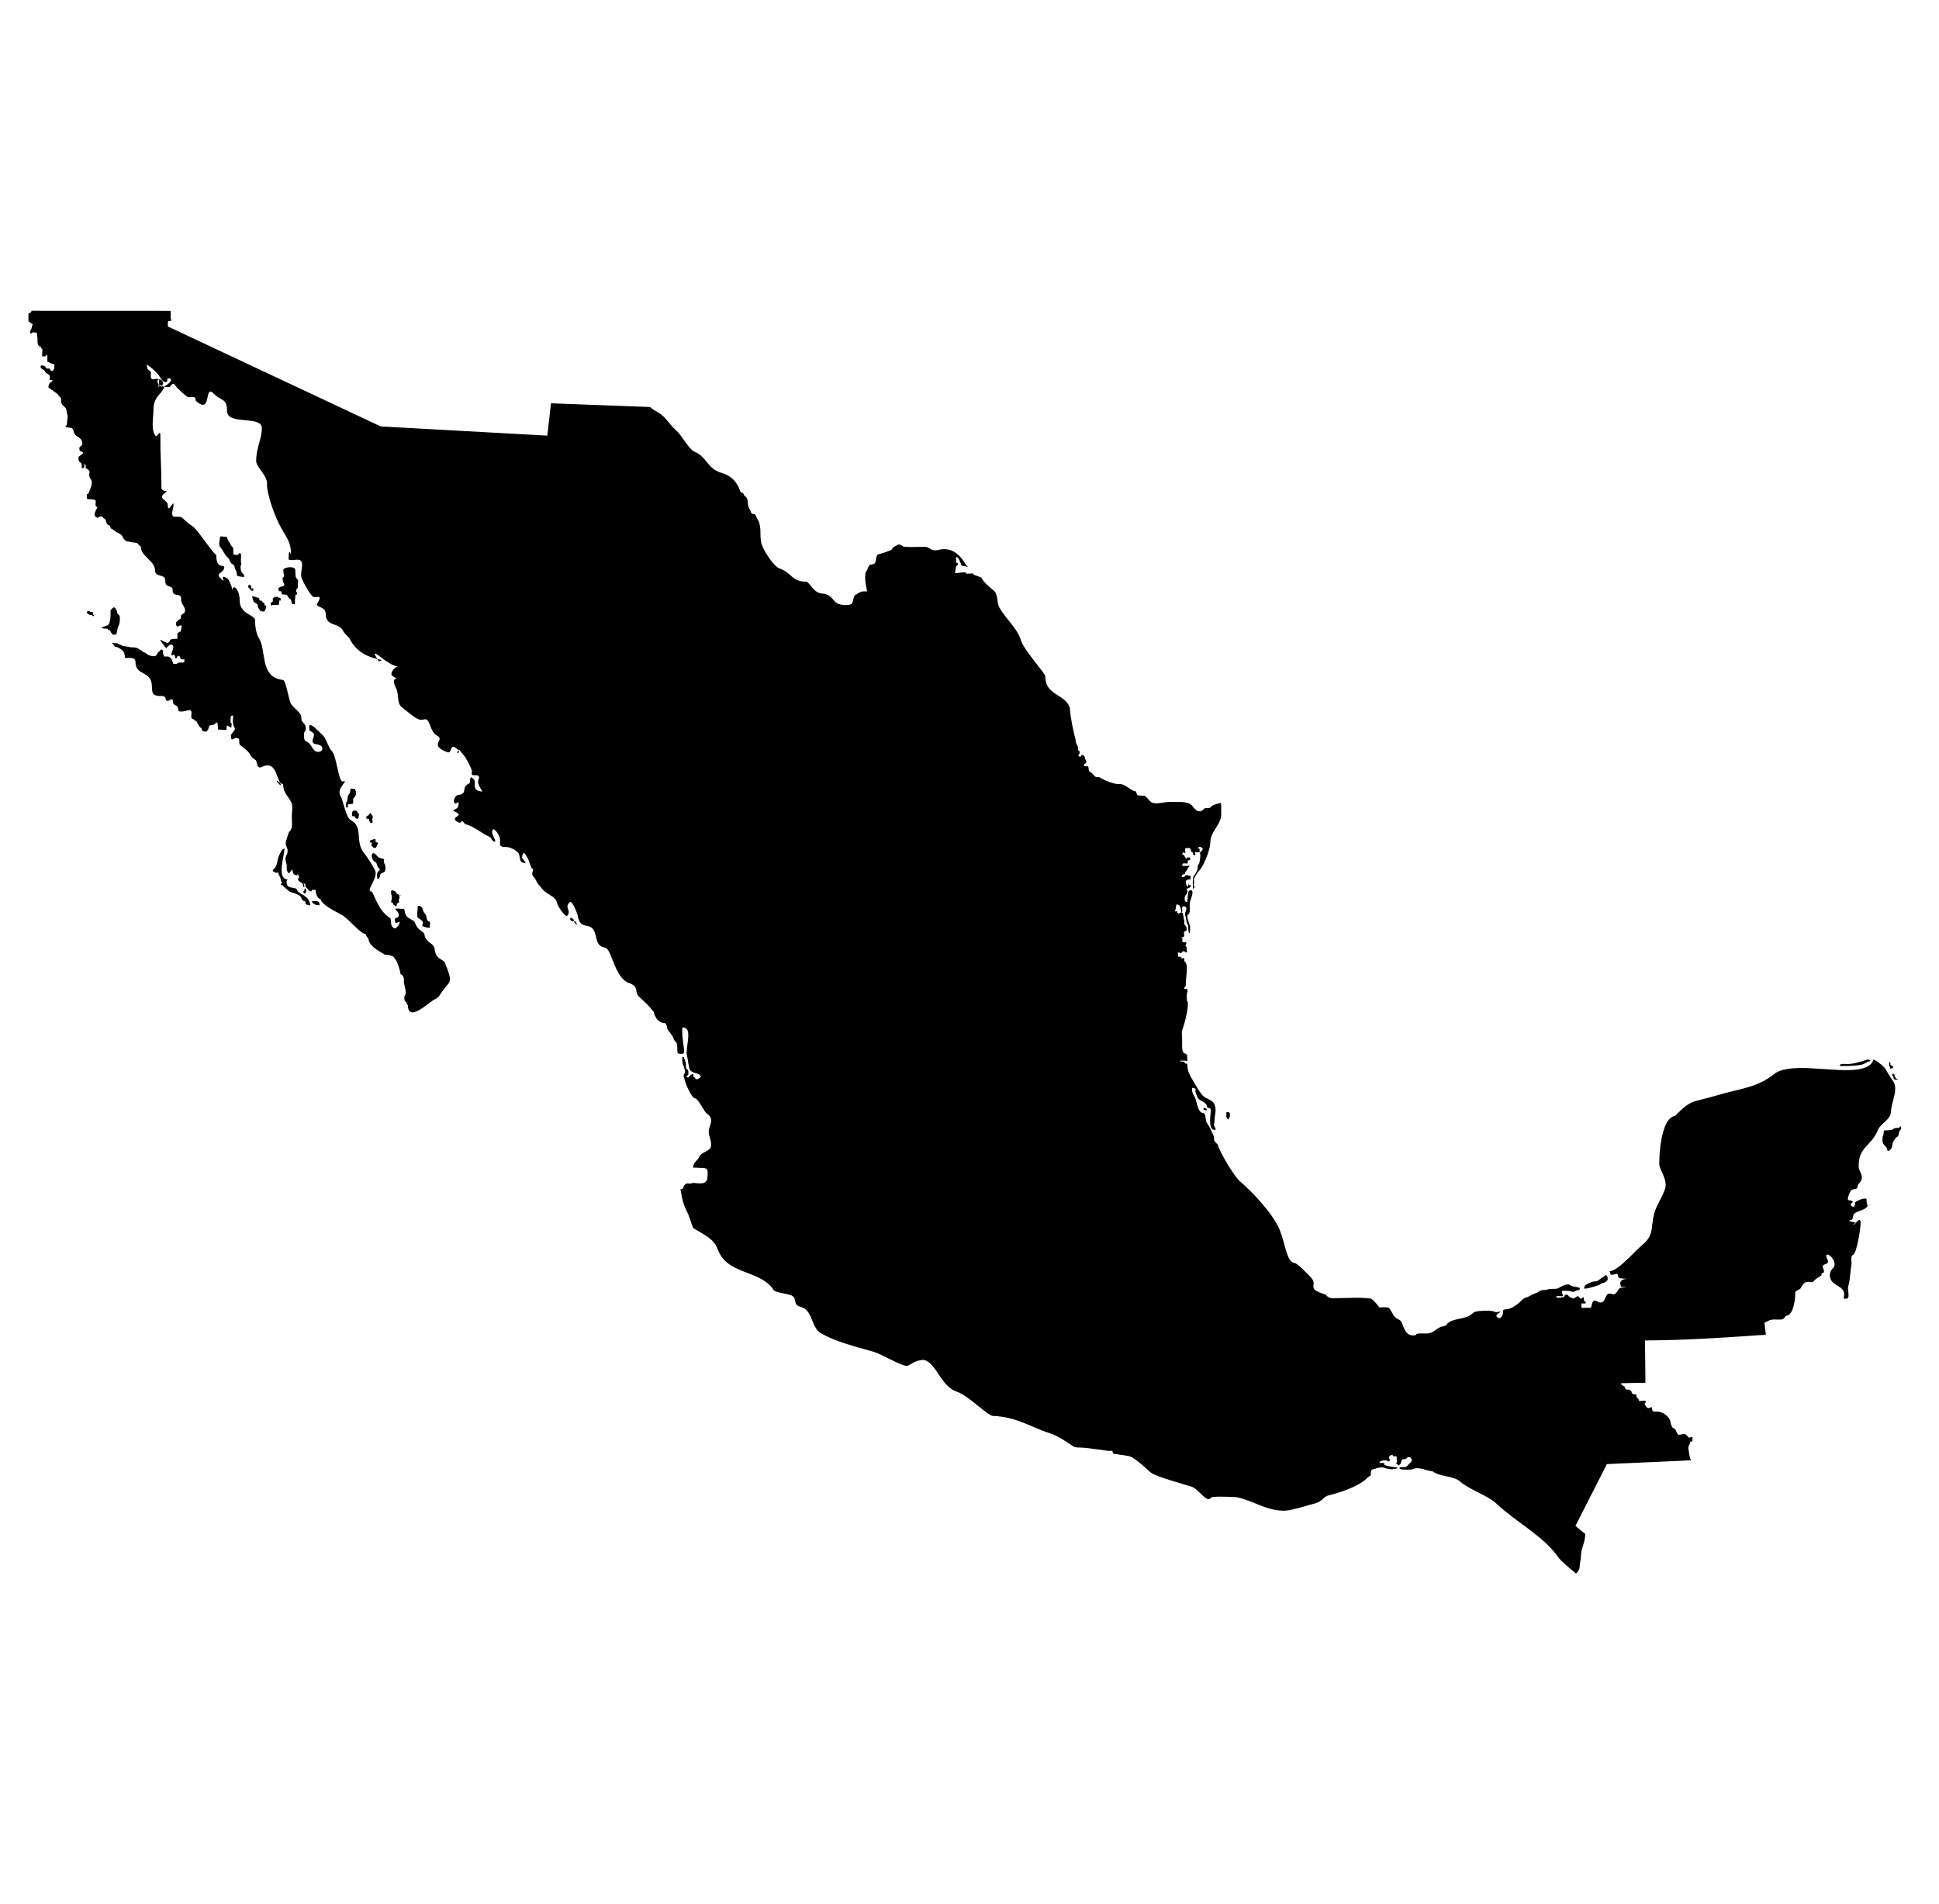 <?xml version="1.0" encoding="utf-8"?>
<!-- Generator: Adobe Illustrator 16.0.4, SVG Export Plug-In . SVG Version: 6.00 Build 0)  -->
<!DOCTYPE svg PUBLIC "-//W3C//DTD SVG 1.1//EN" "http://www.w3.org/Graphics/SVG/1.1/DTD/svg11.dtd">
<svg version="1.1" id="Layer_1" xmlns="http://www.w3.org/2000/svg" xmlns:xlink="http://www.w3.org/1999/xlink" x="0px" y="0px"
	 width="277px" height="272px" viewBox="0 0 277 272" enable-background="new 0 0 277 272" xml:space="preserve">
<g id="layer3" transform="translate(0.125,0.495)">

		<path id="Mexico" d="
		M4.375,43.902c-0.011,0.057-0.022,0.107-0.038,0.167c-0.098,0.033-0.004,0.023-0.102,0.056L4.19,44.227H4.041l-0.102,0.092v1.104
		c0.08,0.06,0.049,0.046,0.148,0.046l0.046,0.056c0.067,0.133,0.279,0.193,0.409,0.297v0.148L4.44,46.017
		c0,0.226-0.039,0.418-0.148,0.604c-0.103,0.175-0.168,0.361-0.056,0.547c0.126-0.025,0.162-0.06,0.25-0.148
		c0.1,0,0.07,0.013,0.148-0.047c0.161,0.048,0.238,0.047,0.399,0.047l0.102,0.046c0,0.271,0.102,0.626,0.102,0.956
		c0,0.439-0.043,0.94,0.501,1.048c0,0.156,0.065,0.278,0.195,0.344c0,0.35-0.046,0.644-0.046,1.001h0.501l0.046-0.046
		c0-0.099-0.004-0.078,0.055-0.158h0.148v0.956c0.295,0.118,0.596,0.343,0.947,0.343c0.083,0.112,0.046,0.31,0.046,0.455
		c0,0.29-0.131,0.31-0.195,0.501H7.14c-0.016-0.064-0.04-0.084-0.056-0.148c-0.092-0.023-0.079-0.011-0.102-0.103l-0.046-0.056H6.49
		v-0.092c-0.097-0.033-0.004-0.023-0.102-0.056v-0.102c-0.155-0.116-0.518-0.289-0.705-0.148v0.307
		c0.099,0.032,0.318,0.283,0.556,0.343c0.087,0.434,0.455,0.432,0.696,0.705c0.141,0.16,0,0.476,0,0.65
		c0.21,0,0.28,0.048,0.455,0.092c0,0.24-0.603,0.201-0.603,1.002c0.197,0.066,0.384,0.398,0.649,0.398
		c0.074,0.222,0.854,0.535,0.854,0.854c0.331,0.165,0.343,0.508,0.343,0.844c0,0.542,0.751,0.635,0.751,1.253
		c0,0.309,0.124,0.448,0.149,0.695c0.012,0.126,0,0.271,0,0.399c0,0.071-0.045,0.123-0.047,0.148
		c-0.012,0.201-0.037,0.789-0.103,0.853c-0.068,0.069-0.148-0.09-0.148,0.094c0,0.279,0.738,0.122,0.946,0.306
		c0.27,0.238,0.192,0.563,0.353,0.797c0.258,0.376,0.571,0.422,0.844,0.696c0.183,0.184,0.429,0.801,0.102,1.002
		c-0.287,0.177-0.287,0.194-0.25,0.594c0.03,0.326,0.951,0.199,0.25,0.705c-0.299,0.216-0.399,0.146-0.399,0.547
		c0,0.243,0.061,0.396,0.297,0.547c0.374,0.239-0.005,0.798,0.306,0.798c0.381,0,0.194-0.505,0.194-0.751
		c0.066,0.329,0.251,0.162,0.251,0.5c0,0.263-0.134,0.307,0.148,0.307c0.43,0.386,0.424,0.223,0.353,0.844
		c-0.07,0.607,0.431,0.614,0.353,1.299c-0.062,0.534-0.375,1.115-0.501,1.493h-0.204v0.604c0.067,0.022,0.081,0.064,0.102,0.148
		c0.354,0,0.729-0.04,1.048,0.103c0.344,0.152-0.188,0.894,0.353,1.001c0,0.287-0.946,1.33,0.102,1.54
		c0.236-0.294,0.671-0.278,0.798,0.102c0.484,0,0.24,0.947,0.798,0.947c0.021,0.062,0.04,0.081,0.102,0.101v0.204
		c0.142,0.048,0.103-0.047,0.103,0.149c0.134,0.044,0.768,0.456,0.797,0.547c0.166,0.023,0.9,0.423,0.9,0.649
		c0.083,0.028,0.046,0.105,0.046,0.204c0.224,0.074,0.261,0.491,0.797,0.491c0.386,0.068,0.608,0.158,1.002,0.158
		c0.395,0,0.457,0.492,0.751,0.492c0,1.541,2.05,2.048,2.05,3.497c0,0.983,1.447,0.482,1.447,1.345c0,1.107,0.576,0.733,0.946,1.104
		c0.249,0.249-0.021,0.667,0.353,0.9c0.466,0.292,0.993-0.122,0.993,0.9c0,0.536,0.556,0.886,0.556,1.494
		c-0.11,0.522-0.27,0.256-0.352,0.5c-0.305,0-0.251,0.374-0.251,0.594c-0.156,0.039-0.171,0.204-0.353,0.204
		c-0.041,0.123-0.212,0.184-0.25,0.297h-0.092v0.455c0.088,0.029,0.138,0.212,0.25,0.297c0.059-0.08,0.046-0.05,0.046-0.149
		c0.154-0.051,0.246-0.102,0.501-0.102c0,0.386-0.063,0.559-0.148,0.899c-0.114,0-0.279,0.041-0.306,0.148h-0.092l-0.056,0.047
		v0.807c-0.179,0-0.343,0.002-0.51,0.019c-0.079,0.007-0.16,0.014-0.241,0.028c-0.46,0.079-0.306,0.507-0.649,0.547
		c-0.203,0.023-0.814-0.389-1.095-0.445c0.189,0.241,0.681,1.09,0.947,1.197c0.044-0.078,0.083-0.127,0.102-0.204
		c0.188-0.047,0.241-0.297,0.455-0.297c0.871,0,0.093,1.063,0.093,1.503c0.261,0,0.229-0.027,0.455-0.102
		c0.044,0.178,0.146,0.399,0.194,0.594c0.082-0.021,0.084-0.029,0.148-0.093c0.078-0.235,0.115-0.177,0.158-0.306
		c0.296,0,0.309,0.158,0.398,0.399c0.062,0.167,0.381,0.102,0.548,0.102c0,0.236,0.053,0.455-0.25,0.455h-0.399
		c-0.195,0-0.229,0.069-0.399,0.092v0.103h-0.547c0-0.27-0.25-0.475-0.25-0.752c-0.157-0.039-0.31-0.28-0.455-0.297
		c-0.19-0.021-0.401,0-0.594,0c-0.022-0.196-0.157-0.288-0.157-0.446v-0.398c-0.232-0.16-0.125-0.158-0.297-0.158
		c-0.024,0.073-0.208,0.138-0.25,0.307c-0.389,0.097-0.208,0.649-0.751,0.649c-0.383,0-0.515-0.102-0.798-0.148
		c-0.042-0.169-0.37-0.202-0.445-0.353c-0.136,0-0.504-0.179-0.547-0.352c-0.354-0.059-0.465-0.399-1.104-0.399
		c-0.613,0-1.057-0.195-1.596-0.195c-0.062-0.184-0.651-0.235-0.705-0.399c-0.221,0-0.488-0.056-0.742-0.056v0.148
		c0.088,0.03,0.241,0.104,0.241,0.25c0.067,0.022,0.081,0.065,0.102,0.148h0.204c0.817,0.357,1.243,0.665,1.243,1.605
		c0.623,0,1.503-0.132,1.503,0.547c0,2.123,2.347,1.169,2.347,3.544c0,1.121,0.238,1.345,1.4,1.345c0.848,0,0.324,0.638,0.845,0.705
		c0.206,0.026,0.751-0.587,0.751,0.046c0,0.779,0.751,0.363,0.751,1.15c0,0.667,1.402,0.093,1.698,0.093
		c0.534,0.237-0.188,1.299,0.501,1.299c0.102,0.305,0.498,0.168,0.548,0.603c0.012,0.109,0.527,0.726,0.603,0.751
		c0,0.183,0.102,0.186,0.102,0.343c0.226,0,0.321,0.125,0.547,0.102c0.173-0.018,0.16-0.251,0.297-0.297
		c0-0.166,0.148-0.353,0.148-0.547c0.168-0.042,0.553-0.149,0.705-0.149c0.026-0.103,0.095-0.133,0.195-0.157
		c0-0.191,0.088-0.149,0.25-0.149c0.064,0.255,0.103,0.738,0.103,1.002c0.446,0,0.809,0.046,1.196,0.046
		c0-0.196,0.055-0.372,0.055-0.594h0.195c0.033,0.099,0.306,0.251,0.455,0.251c0-0.183,0.163-0.618-0.103-0.706v-0.798
		c0.078-0.025,0.047,0,0.047-0.102c0.062-0.021,0.082-0.031,0.102-0.092h0.205c0,0.454-0.09,1.149,0.092,1.493
		c0.13,0.248,0.262,0.425,0.056,0.65c-0.101,0.11-0.404,0.586-0.455,0.603c0,1.152,0.322,0.445,0.751,0.445
		c0.764,0,0.213,0.728,0.603,1.049c0.808,0.667,1.062,0.713,1.55,1.596c0.088,0.16,0.478,0.409,0.649,0.547
		c0.208,0.168,0.092,1.331,0.845,0.955c1.957-0.977,2.046,1.37,2.625,2.181c0.115,0.162,0.252,0.26,0.427,0.26
		c0,1.211,0.705,1.707,1.15,2.55c0.295,0.562,0.093,1.439,0.093,2.097c0,0.691,0.18,1.675-0.297,2.097
		c-0.213,0.188-0.403,1.076-0.501,1.345c-0.24,0.667,0.204,0.908,0.204,1.447c0,0.751-0.538,0.774-0.204,1.698
		c0.241,0.666-0.174,0.976,0.398,1.548c1.036-1.38-0.035,0.25,1.206,0.25c0-0.474,0.242,0.182,0.242,0.399h-0.093l-0.056,0.055
		c0,0.74,0.751,0.287,0.751,1.243c0.314,0,0.074-0.359,0.046-0.5h0.205c0,0.196,0.102,0.304,0.102,0.5
		c0.238,0.08,0.318,0.604,0.798,0.604c0.038-0.148,0.116-0.152,0.149-0.25c0.172,0,0.308,0.046,0.455,0.046
		c0,0.416,0.247,1.299,0.695,1.299c0.253,1.011,2.894,2.098,2.894,2.198c0.866,0.288,2.773,2.793,3.554,2.793
		c0.035,0.173,0.241,0.562,0.399,0.602c0,1.319,2.301,2.185,2.301,2.348c0.405,0,1.447,0.145,1.447,0.592
		c0.349,0.116,0.844,1.929,0.844,2.198c0.368,0.124,0.501,0.49,0.501,0.948c-0.177,0.058,0.425,1.711,0.204,1.947
		c-0.277,0.297-0.185,1.034,0.093,1.104c0.033,0.137,0.128,0.257,0.157,0.399h0.093c0,2.637,3.019-0.428,3.497-0.547v-0.103
		c0.262,0,0.337-0.251,0.604-0.251c0.04-0.158,0.276-0.2,0.352-0.352c1.463-2.438,2.212-1.408,0.817-4.807
		c-0.173-0.421-1.163-0.475-1.373-1.53c-0.133-0.666-0.12-0.852-0.696-1.252c-0.429-0.298-0.762-0.74-0.798-1.048
		c-0.092-0.807-0.94-0.478-1.447-1.996c-0.723-0.601-1.285-0.438-1.447-1.697c-0.026-0.208-0.352-0.119-0.557-0.148
		c-0.962-0.143-0.777,0.123-0.593,0.25c0.388,0.271,0.554,0.979-0.056,1.049c-0.2,0.022-0.148,0.215-0.148,0.399
		c0,0.682,0.409,0.075,0.649,0.194c0.202,0.101-0.497,0.992-0.695,0.9c-0.706-0.321-0.418-0.894-0.604-1.447
		c-1.833-1.069-2.425-3.822-2.718-3.822c-0.938,0,1.104-1.996,0.492-3.099c-0.53-0.953-0.928-1.608-1.633-2.523
		c-1.188-1.544-0.002-3.671-1.791-4.564c-0.726-0.363-1.066-2.785-1.466-3.424c-0.733-1.172,1.353-2.359,0.325-2.115
		c-0.658,0.156-0.879-3.786-1.633-4.397c-0.27-0.219-0.736-1.495-0.974-1.874c-0.273-0.437-1.524-1.473-1.55-1.55
		c-0.313-0.145-0.649-0.462-0.649,0c0,0.714,0.053,0.518,0.482,0.817c0.682,0.473-0.796,1.565,0.659,1.716
		c0.956,0.099,0.99,1.14,0,1.058c-0.501-0.042-0.765-0.759-1.066-1.141c-0.293-0.371-0.807-0.243-0.807-0.899
		c0-0.229-0.074-0.649,0.074-0.817c0.266-0.301,0.185-0.792,0-1.058c-0.372-0.535-0.482-0.325-0.482-1.141
		c-0.147-0.635-1.018-1.147-1.466-1.79c-0.303-0.436-0.712-3.378-1.15-3.424c-2.805-0.29-2.553-3.042-3.024-4.944
		c-0.093-0.374-0.222-0.719-0.399-1.002c-0.409-0.654-0.566-1.754-0.566-2.597c0-0.785-2.199-0.796-2.199-2.857
		c0-1.603-0.983-2.266-0.983-1.549c0,0.578-0.24-1.262-0.89-1.624c-1.243-0.689,0.248,1.147-0.901,0
		c-0.733-0.733,0.575-0.68,0.575-1.549c0-0.458-1.14,0.402-1.14-1.708c-0.958-0.856-2.676-3.695-3.424-4.156
		c-0.528-0.325-0.983-0.733-1.392-1.141c-0.435-0.435-1.394,0.129-1.466-0.492c-0.074-0.647,0.226-0.907,0.167-1.549
		c-0.035-0.379-0.816,1.479-0.816,0.167c0-0.765-1.738-0.908-0.167-1.874c0.212-0.13-0.733-0.032-0.733-0.566
		c0-3.238-0.158-4.008-0.158-7.58c0-0.774-0.464,0.362-0.659,0.167c-0.727-0.726-0.325-2.739-0.325-3.664
		c0-2.106,1.157-2.178,1.549-3.331c-0.059-0.004-0.118-0.009-0.175-0.019c-0.095,0.025-0.166,0.023-0.177-0.036
		c-0.188-0.048-0.349-0.129-0.436-0.25c-0.048,0.318-0.111,0.573-0.111,0.129c0-0.088,0.038-0.132,0.092-0.148
		c-0.003-0.005-0.005-0.013-0.009-0.019c-0.269-0.486-0.171-0.695,0.019-0.742c-0.18-0.242-0.699,0.123-0.993-0.065
		c-0.293-0.187-0.016-0.873-0.167-1.057c-0.121-0.149-0.492-0.282-0.492-0.575c0-0.236-0.037-0.385-0.074-0.464
		c0.021,0.018,0.042,0.033,0.074,0.056c0.273,0.188,0.502,0.364,0.706,0.538c-0.028-0.3-0.024-0.662-0.028-0.983
		c0.005,0.322,0.006,0.69,0.037,0.993c0.337,0.289,0.606,0.566,0.918,0.919c0.124,0.14,0.713,1.41,1.224,0.899
		c0.1-0.099-0.104-0.408,0.167-0.408c0.949,0,0.014,0.855-0.557,1.141l0.01,0.092c0.264,0.019,0.528,0.012,0.704-0.009
		c0.188-0.021,0.436-0.798,0.816-0.25c0.375,0.538,1.298,1.348,1.708,1.633c0.457,0.318,1.224-0.36,1.224,0.566
		c2.382,2.21,1.14-2.518,2.607-0.975c1.01,1.063,1.874,0.584,1.874,2.44c0,2.112,4.972,0.621,4.972,2.449
		c0,1.625-0.807,2.792-0.807,4.722c0,0.895,1.626,2.072,1.548,3.256c-0.078,1.202,0.925,4.141,1.708,5.705
		c0.911,1.822,1.716,2.367,1.716,4.397c-0.043-0.026-0.334-1.182-0.334,0.649c0,0.264,0.873,0.084,1.225,0.084
		c1.333,0,0.263,1.712,0.649,2.69c0.178,0.452,1.322,2.681,1.8,2.681c0.414,0,1.224-0.406,0.408,0.9
		c-0.337,0.541,1.215,0.38,1.215,1.466c0,1.936,1.903,1.126,2.533,2.523c0.152,0.339,0.72,0.719,0.891,1.058
		c1.051,2.085,2.973,2.648,3.952,2.866c-1.306-1.973,1.299,0.52,1.429,0.389c0.944,0.787,1.876,0.592,1.225,0.817
		c-0.283,0.098-0.951,0.938-0.492,1.225c1.42,0.886-0.513-0.289,0.492,1.707c0.502,0.998,0.075,2.097,0.798,2.719
		c0.356,0.307,1.361,1.091,1.725,1.354c0.858,0.62,1.039,0.486,1.633,0.408c0.721-0.094,0.716,1.814,1.633,2.282
		c1.287,0.658-0.718,1.147,0.751,2.05c0.207,0.127,0.798,0.418,1.039,0.39c0.289-0.034,0.272-1.056,0.817-0.733
		c0.296,0.175,0.45,0.329,0.529,0.455c0.015-0.017,0.029-0.029,0.046-0.046c0.13-0.13,0.418,0.462,0.565,0.575
		c0.373,0.285,1.199,1.932,1.299,2.347l1.039,0.288l-1.039-0.278c0.011,0.046,0.018,0.072,0.01,0.083
		c0,0.608-0.099,0.575,0.482,0.575c0.916,0,0.408,0.527,0.408,0.974c0,0.389,0.375,0.938,0.575,1.299
		c0.082,0.146-0.989,0.023-1.058-0.65c-0.029-0.283,0.093-0.762-0.083-0.974c-0.467-0.56-0.575-0.373-0.575,0.241
		c0,0.337-0.3,0.331-0.482,0.492c-0.549,0.484-0.14,0.975-0.659,1.299c-0.303,0.189-0.595,0.029-0.891,0.324
		c-0.438,0.439-0.356,1.386,0.241,0.9c0.313-0.253,0.094,0.597,0,0.733c-0.104,0.149-0.448,0.258-0.649,0.408
		c0.311,0.233,0.482,0.177,0.733,0.445c0.401,0.428-1.038,0.481-0.204,1.113c0.241,0.183,0.674,0.314,0.724-0.065
		c0.026-0.206,0.375,0.426,0.529,0.464c1.145,0.28,2.313,1.299,3.349,1.762c0.484,0.217,0.326,0.689,0.853,0.724
		c0.243,0.016-0.398-0.969-0.398-1.308c0-1.114,0.838,0.137,0.983,0.455c0.49,1.078-0.517,1.642,1.188,1.642
		c0.534,0,1.495,0.616,1.633,0.918c0.21,0.464,0.066,1.132,0.593,1.308c0.962,0.222-0.172-0.498-0.13-0.779
		c0.172-1.132,0.49-0.439,0.854,0.195c0.135,0.234,0.446,1.417,0.594,1.437c0.458,0.064-0.306,0.613,0.194,1.113
		c0.085,0.085,0.389,0.591,0.39,0.594c0.139,0.449,0.512,0.718,0.854,1.178c0.581,0.782,1.928,1.04,2.106,1.967
		c0.088,0.46,1.02,1.902,1.438,1.902c0.73-0.778-0.47-1.177,0.399-1.967c0.367-0.334,1.101,1.751,1.113,1.836
		c0.299,2.09,1.559,1.123,2.227,2.032c0.631,0.86,0.196,2.394,1.707,2.626c0.943,0.146,1.34,4.334,3.414,5.055
		c1.571,0.547,0.628,1.238,1.512,2.032c0.961,0.865,1.233,1.14,2.032,2.097c0.095,0.572,0.197,0.53,0.333,0.854
		c0.149,0.351,0.738,0.701,1.049,0.723c0.458,0.031,0.262,0.108,0.454,0.39c0.124,0.181-0.01-0.111,0.065,0.39
		c0.029,0.193,0.78,0.947,0.918,1.447c0.142,0.513,0.529,0.393,0.529,1.113c0,0.251,0,0.747,0.065,0.983
		c0.019,0.066,0.918,0.232,0.918-0.131c0-0.913-0.26-1.717-0.26-2.755c0-0.567-0.18-1.054,0.52-0.658
		c0.365,0.207,0.374,0.884,0.296,1.624c-0.092,0.893-0.3,1.882-0.158,2.254c0.12,0.311,0.25,1.868,0.455,2.096
		c0.515,0.572,1.512,0.344,1.512,0.984c-0.428,0.328-0.611,0.452-0.854,0.064c-0.002-0.005-0.173-0.134-0.195-0.194
		c-0.042-0.116,0.109-0.424-0.204-0.27c-0.225,0.11-0.339,0.236-0.52,0.464c-0.02,0.026-0.515-0.146-0.064-0.325
		c0.112-0.043,0.127-0.676,0-0.788c-0.284-0.251-0.26-0.056-0.26-0.594c0-0.384-0.11-0.793-0.269-1.048
		c-0.112-0.181,0.2-0.195-0.194-0.195c-0.127,0-0.065,0.442-0.065,0.584c0,0.432,0.434,1.233,0.39,1.577
		c-0.017,0.128-0.184,0.302-0.194,0.529c-0.015,0.305,0.072,0.237,0.129,0.52c0.027,0.412,0.98,2.621,1.447,2.689
		c0.552,0.083,1.303,1.859,1.642,2.098c0.95,0.668,0.766,1.207,0.455,2.106c-0.353,1.016,0.446,1.832,0.204,2.745
		c-0.181,0.68-1.416,0.715-1.707,1.512c-0.155,0.426-0.793,0.663-0.854,1.447c0.505,0,0.993,0.047,1.503,0.064
		c0.312,0.012,0.465,0.105,0.538,0.262c0.099,0.205,0.056,0.515,0.056,0.852c0,0.481-0.094,0.817-0.464,0.984
		c-0.522,0.234-1.55-0.052-1.772,0.064c-0.41,0.216-0.591-0.186-1.048,0.26c-0.298,0.293-0.024,0.594-0.584,0.594
		c0.249,1.574,0.402,2.188,1.112,3.608c0.152,0.304,0.611,1.898,0.724,1.968c1.689,1.029,2.941,1.544,3.479,3.014
		c0.769,2.104,2.569,2.737,4.359,3.424c1.32,0.508,2.638,1.048,3.517,2.216c0.071,0.646,2.257,0.62,2.821,1.05
		c0.698,0.531-0.041,1.225,1.242,1.577c0.173,0.048,0.33,0.116,0.465,0.204c1.146,0.748,1.083,2.807,2.356,3.535
		c2.104,1.2,4.766,1.867,7.421,2.615c1.329,0.374,3.775,1.946,4.787,2.04c0.234,0.023,0.545-0.234,1.002-0.473
		c0.382-0.198,0.866-0.381,1.494-0.381c1.846,0.487,2.349,3.757,4.721,4.547c1.646,0.547,4.339,3.433,5.169,3.46
		c3.32,0.109,5.563,1.671,7.977,2.438c1.17,0.373,1.708,0.773,2.802,1.457c0.51,0.321,0.672,0.613,1.419,0.613
		c1.518,0,4.353,0.594,4.621,0.473c0.309-0.141,0.248,0.396,0.333,0.408l2.144,0.324c0.51,0.078,1.343,0.719,2.068,1.346
		c0.453,0.394,0.872,0.784,1.142,1.021c0.618,0.542,4.914,1.742,5.789,2.004c1.066,0.318,2.295,2.492,2.801,1.596
		c0.108-0.192,1.848-0.183,3.674-0.074c2.425,0.484,4.167,1.93,6.781,1.93c0.973,0,2.935-0.642,4.444-1.049
		c0.967-0.26,1.263-0.958,1.781-1.094c2.109-0.559,4.508-1.332,5.751-2.626c0.089-0.085,0.397-0.223,0.409-0.314
		c0.058-0.506-0.062-0.746,0.361-0.845c0.5-0.116,0.93-0.329,1.438-0.232c0.357,0.069,0.651,0.232,1.076,0.232
		c0.194,0,0.955-0.028,0.955-0.232c-0.377-0.126-1.919-0.141-1.919-0.539c0-0.176,0.205-0.095-0.112-0.12
		c-0.302-0.023-0.737,0.08-0.483-0.176c0.082-0.08,0.341-0.179,0.483-0.186c0.183-0.007,0.503-0.025,0.594,0.065
		c0.174,0.174,0.401,0.061,0.296-0.242c-0.107-0.311-0.221-0.24,0.066-0.482c0.03-0.024,0.02-0.037,0.055-0.055
		c0.385-0.183,0.274-0.074,0.362,0.055c0.127,0.188,0.376-0.033,0.537,0.121c0.006,0.005,0,0.243,0,0.298
		c0,0.297,0.175,0.504-0.12,0.602c0.564,0.5,0.271,0.428,0.538,0.243c0.306-0.214,0.187-0.757,0.482-0.781
		c0.378-0.03,0.236,0.116,0.473-0.119c0.519-0.52,1.016,0.182,0.659,0.537c-0.075,0.077-0.682,0.703-0.778,0.715
		c-0.046,0.005-1.171-0.089-0.78,0.241c0.188,0.158,1.6,0.15,1.8,0.056c0.904-0.43,1.88,0.225,2.866,0.306
		c0.535,0.422,1.35,0.57,2.125,0.741c0.681,0.151,1.333,0.316,1.763,0.688c1.477,1.273,3.904,1.951,5.27,3.228
		c2.943,2.754,6.678,4.543,8.905,7.774c0.185,0.267,1.174,1.157,2.422,2.17c0.233-0.281,0.52-0.51,0.52-1.076
		c0-0.542,0.166-0.761,0.166-1.327c0-1.213,0.622-1.976,0.622-3.255l-1.4-1.15l4.498-8.831l12.052-0.539
		c-0.227-0.075-0.352-1.376-0.408-1.651c-0.077-0.371,0.195-0.563,0.24-0.909c0.032-0.237,0.336,0.014,0.336-0.287V204.8
		c-0.145,0-0.441,0.122-0.502,0.083c-0.117-0.071-0.193-0.187-0.288-0.286c-0.367-0.383-0.498-0.234-0.909-0.13
		c-0.682,0.203-0.456-0.82-1.065-0.946c-0.123-0.025-0.359-0.61-0.372-0.826c-0.041-0.707-1.076-1.521-1.865-1.521
		c-0.621,0-0.778,0.078-0.778-0.622c-0.223,0-0.359,0.12-0.538,0.12c-0.205,0-0.473-0.4-0.493-0.622
		c-0.022-0.271,0.045-0.089,0.123-0.203c0.307-0.45-0.929-0.051-0.948-0.241c-0.042-0.414-0.37-0.282-0.37-0.668
		c0-0.35-0.174-0.166-0.501-0.288c-0.169-0.062-0.148-0.145-0.204-0.324c0-0.17-0.201-0.165-0.287-0.251
		c-0.062-0.06-0.214-0.037-0.334-0.037c-0.112,0-0.214-0.098-0.288-0.213c-0.116-0.179,0.042-0.211-0.167-0.288
		c-0.058-0.021-0.029-0.006-0.084-0.036c-0.217-0.12-0.235-0.152-0.353-0.381l0.252-0.01l3.255-0.064l-0.019-2.069l-0.047-3.97
		c5.571-0.034,10.353-0.339,15.855-0.725c0.103-0.007,1.316-0.075,1.418-0.082l-0.213-1.709c0.009,0,0.632-0.341,0.78-0.389
		c0.418-0.134,0.939-0.075,1.382-0.075c0.926,0,0.551-0.458,1.131-0.602c0.842-0.211,1.145-2.342,1.104-3.191
		c-0.021-0.447,0.596-0.328,0.816-0.751c0.559-1.067,0.895-0.836,1.763-0.816c0.161-0.456,1.169-0.838,1.169-1.012
		c0-0.606,0.669,0.07,0.222-1.029c-0.251-0.621,0.784-0.392,0.732-0.946c0-0.008-0.47-0.945-0.147-0.945
		c0.599,0,1.459,1.313,0.881,1.892c-0.381,0.381-0.646,0.944-0.37,1.613c0.478,1.162,2.367,0.979,1.846,2.738l0.13,0.063
		c1.048,0.12,0.315-1.012,0.584-1.966c0.248-0.876,0.223-1.89,0.409-2.803c0.083-0.408-0.205-1.317,0.231-1.484
		c0.515-0.194,1.085-3.767,1.085-4.563c0-0.728-0.34-0.393-0.64-0.093c-0.029,0.028-0.065,0.056-0.102,0.084
		c0.054,0.059,0,0.132-0.26,0.232c-0.364,0.137,0.007-0.034,0.26-0.232c-0.177-0.192-1.497-0.228-0.575-0.446
		c0.308-0.073,0.093-0.724,0.548-0.991c0.407-0.241,1.439-0.462,1.715-0.9c0.14-0.224-0.17-0.54-0.092-0.863
		c0.161-0.679-1.283,0.032-1.31,0.047c-0.568,0.322-0.22,0.1-0.406,0.724c-0.106,0.352-0.917-0.095-0.362-0.455
		c0.346-0.226-0.232-0.361-0.502-0.361c-0.277,0,0.149-1.244,0.409-1.448c0.265-0.207,0.861-0.055,0.861-0.445
		c0-0.591,0.632-0.532,0.632-1.399c0-0.613-0.455-0.877-0.455-1.586c0-2.831,1.783-2.773,2.765-5.187
		c0.345-0.846,1.809-1.476,1.847-2.534c0.052-1.487,1.078-3.165,0.343-4.358c-0.186-0.305-0.713-1.008-1.066-1.698
		c-0.281-0.546-1.574-1.438-1.763-1.438c-0.36,1.133-1.75,1.466-3.553,1.503c-3.548,0.071-8.688-1.013-10.65,0.565
		c-2.455,1.975-4.902,2.072-8.062,3.015c-3.77,1.124-3.626,0.493-6.104,2.969c-0.667,0.1-1.144,0.755-1.477,1.633
		c-0.633,1.649-0.769,4.105-0.769,5.214c0,0.821,0.986,1.842,0.909,3.19c-0.041,0.695-1.014,2.34-1.327,3.062
		c-1.011,2.327-0.033,3.723-1.948,5.278c-1.073,0.87-3.436,3.715-4.723,3.822c0.134,0.354,0.039,0.491,0.344,0.491
		c0.263,0,0.53-0.139,0.696-0.139c0.148,0,0.155,0.377,0.213,0.482c0.126,0.222,0.84,0.234,1.354,0.222
		c-0.678,0.041-1.402,0.235-0.945,1.169c0.007,0.016,0.353,0,0.631,0c0.064,0,0.103,0.006,0.12,0.009
		c-0.062,0.035-0.814,0.12-0.892,0.132c-0.27,0.034-0.562,1.111-1.103,0.899c-1.307-0.514-0.712,1.339-1.884,1.187
		c-0.124-0.016-0.533-0.401-0.835-0.213c-0.304,0.19-0.206,0.975-0.483,0.975h-0.834c-0.515,0-0.39,0.062-0.417-0.418
		c-0.014-0.233-0.106-0.188,0.277-0.204c0.003,0,0.459,0.046,0.344-0.14c-0.106-0.17-0.279-0.246-0.279-0.492
		c0-0.698-0.319,0.239-0.557-0.138c-0.456-0.732-0.629,0.303-1.111,0c-0.209-0.131,0.001-0.014-0.344-0.14
		c-0.072-0.026-0.279-0.335-0.354-0.344c-0.373-0.042-0.324,0.134-0.482,0.344c-0.142,0.023-0.727,0.146-0.909,0.074
		c-0.229-0.092-0.313-0.144-0.064-0.214c0.116-0.032,0.354,0,0.483,0c0.138,0,0.42,0.082,0.353-0.139
		c-0.047-0.148-0.125-0.249-0.14-0.418c-0.013-0.155-0.027-0.143,0.065-0.204c0.532,0,1.006-0.026,1.465,0.14
		c0.219,0.078,0.432-0.213,0.761-0.213c0.168,0,0.371-0.187,0.214-0.343c-0.151-0.153-0.983-0.135-1.252-0.354
		c-0.504-0.409-1.371,0.198-1.81,0.417c-0.297,0.148-1.029,0.02-1.391,0.14c-0.443,0.147-0.749,0.066-1.05,0.158l-0.01,0.426v-0.426
		c-0.13,0.04-0.255,0.116-0.397,0.259c-0.557,0.186-0.941,0.395-1.392,0.632c-0.324,0.17-0.545,0.125-0.835,0.417
		c-0.615,0.614-1.5,1.354-2.366,1.391c-0.247,0.012-0.44,0.061-0.418,0.344c0.031,0.368-0.258,1.186-0.769,0.835
		c-0.613-0.419,0.692-0.835,0.352-0.835c-0.243,0-0.667,0.102-0.695,0.075c-0.192-0.194-0.753-0.215-1.113-0.215
		c-0.645,0-1.762,0.002-2.088,0.344c-1.016,1.066-3.101,0.572-3.821,1.744c-0.026,0.044-0.623,0.18-0.695,0.204
		c-0.216,0.074-0.386,0.174-0.538,0.278l0.37,0.696l-0.38-0.696c-0.325,0.222-0.582,0.485-1.059,0.63
		c-0.487,0.151-2.013-0.133-2.013,0.279c-1.335,0.309-1.657-0.858-2.022-1.81c-0.187-0.485-0.79-0.391-1.179-1.048
		c-0.764-1.293-0.416-1.104-2.013-1.104c-0.007,0-0.89-1.205-1.252-1.253c-1.608-0.21-2.809-0.073-4.388-0.073
		c-1.06,0-1.476,0.188-2.013-0.483c-3.185-1.023-0.757-1.252-2.321-2.672c-0.501-0.456-1.597-1.764-2.179-1.864
		c-1.106-0.19-1.229-2.592-2.068-4.694c-0.951-2.38-4.148-5.674-5.724-6.994c-0.723-0.606-2.858-4.094-3.146-5.241
		c-0.807-0.675-0.354-0.725-0.603-1.271c-0.287-0.628-0.578-1.307-0.974-1.874c-0.2-0.286-0.076-1.312-0.521-1.345
		c-0.69-0.049-0.86-1.348-1.048-1.949c-0.203-0.649-0.529-0.671-0.529-1.65c0.926,0.155,0.323,0.184,0.538,0.713
		c0.207,0.507,0.197,0.895,0.799,1.124c0.31,0.119,0.806,0.52,0.806,0.797c0,0.413,0.538,0.136,0.538,0.493
		c0,0.611-0.093,0.996-0.093,1.604c0,0.454,0.051,1.434,0.761,1.252c0.175-0.044-0.284-0.626-0.222-0.761
		c0.077-0.17,0.084-0.274,0.084-0.575c0-0.466,0.282-1.395,0.093-1.966c-0.102-0.796-0.845-0.964-1.476-1.337
		c-0.43-0.253-0.992-1.185-1.253-1.651c-0.582-1.044-1.252-1.771-1.252-3.126c-0.033-0.008-0.353-0.041-0.353-0.093v-0.047
		c0-0.137-0.143-0.145-0.269-0.176c-0.134-0.032-0.399,0.054-0.399-0.083v-0.047c-0.088,0,0.421,0,0.594,0h0.027h0.14
		c0.12,0,0.261,0.135,0.307-0.045c-0.235-0.773,0.327-0.598-0.539-1.077c-0.342-0.19-0.205-1.516-0.241-2.097
		c-0.035-0.571-0.103-0.895,0.121-1.448c0.178-0.441,1.027-3.471,0.565-3.933c0-0.219-0.059-0.713,0-0.928
		c0.034-0.122,0.146-0.589,0.038-0.686c-0.127-0.116-0.332,0.014-0.408-0.075c-0.119-0.138,0.203-0.266,0.203-0.445
		c0-0.885,0.167-1.678,0.167-2.569c0-0.204-0.124-0.78-0.286-0.845c-0.127-0.051-0.102-0.145-0.084-0.324
		c0.025-0.282-0.219-0.158-0.159-0.158c-0.382,0-0.31,0.016-0.323,0c-0.155-0.154,0.4-0.177,0.046-0.205
		c-0.301-0.022-0.539,0.102-0.444-0.323c0.013-0.059,0.008-0.05,0.009-0.048c-0.01,0-0.027-0.007-0.047-0.027
		c-0.015-0.015-0.004-0.202,0-0.205c0.158-0.075,0.35,0.077,0.437,0.084c0.067,0.005,0.166-0.207,0.239-0.241
		c0.223-0.106,0.271,0.009,0.446,0.12c0.331,0.213,0.083-0.722,0.083-0.844c-0.175-0.058-0.157-0.037-0.083-0.204
		c0.083-0.185,0.083-0.158,0.083-0.325c0-0.26-0.565,0.151-0.565-0.241c0-0.131,0.012-0.268,0-0.399
		c-0.01-0.108-0.083,0.011-0.12-0.036c-0.102-0.133,0.184-0.113,0.24-0.121c0.181-0.023,0.153-0.394,0.121-0.528
		c-0.045-0.192,0.003-0.262,0.158-0.316c0.077-0.025,0.204-0.069,0.204-0.167c0-0.396,0.03-0.383-0.204-0.678
		c-0.283-0.356-0.049-0.608-0.12-0.724c-0.168-0.267-0.083-1.071-0.381-1.122c-0.007,0.012-0.019,0.042-0.019,0.036
		c-0.005-0.015-0.006-0.031-0.009-0.045c-0.07-0.001-0.156,0.042-0.27,0.129c-0.158,0.121-0.315-0.011-0.324-0.167
		c-0.021-0.369-0.483,0.168-0.279-0.279c0.076-0.164,0.092-0.807,0.195-0.807c0.589,0,0.547,0.618,0.678,1.123
		c0.009,0,0.018,0.007,0.027,0.009c0.022-0.041,0.06-0.114,0.064-0.121c0.172-0.275-0.217-0.395,0.157-0.77
		c0.901,0.089,0.172,0.873,0.261,1.196c0.098,0.355,0.127,0.405,0.167,0.789c0.008,0.08,0.056,0.078,0.056,0.222
		c0,0.447,0.223,0.276,0.223,0.622c0,0.692,0.196,1.732,0.287,0.445c0.05-0.696-0.397-1.12-0.397-1.911
		c0-0.226,0.212-0.123,0.286-0.389c0.211-0.753-0.144-1.383,0.223-1.968c0.042-0.065,0.224-0.79,0.224-0.899
		c0-0.367-0.16-0.512-0.503-0.278c-0.146,0.102-0.194,1.181-0.229,1.457c-0.036,0.281-0.391,0.099-0.391-0.334
		c0-0.728,0.391-0.487,0.391-1.066c0-0.14-0.321-0.365,0.11-0.446c0.196-0.036,0.398-0.225,0.398-0.455
		c-0.226-0.014-0.298,0.08-0.333-0.111c-0.013-0.07-0.053-0.201-0.065-0.056c-0.004,0.038,0.009,0.327,0,0.334
		c-0.102,0.086-0.175,0.013-0.223-0.112c-0.048-0.128-0.168-0.408-0.112-0.557c0.094-0.24,0.186-0.267,0.4-0.287
		c0.334-0.033,0.304-0.104,0.278-0.446c-0.016-0.197-0.113-0.089-0.278-0.111c-0.084-0.01-0.085-0.056-0.232-0.056
		c-0.132,0-0.161-0.041-0.223,0.056c-0.088,0.139-0.16,0.191-0.39,0.223c-0.311,0.043-0.139-0.067-0.111-0.111
		c0.059-0.096-0.083-0.177,0.056-0.223c0.093-0.043,0.178-0.086,0.278-0.111c0.102-0.026,0.088-0.006,0.111-0.111
		c0.01-0.038,0.038-0.151,0.056-0.176c0.103-0.148,0.197-0.228,0.279-0.39c0.037-0.078,0.058-0.155,0.11-0.223
		c0.242-0.306,0.344-0.278,0-0.278c-0.262,0-0.519,0.009-0.779,0c-0.133-0.004-0.025-0.256,0-0.288
		c0.073-0.091,0.225-0.056,0.334-0.056c0.413,0,0.391,0.104,0.391-0.223c0-0.403,0.047-0.104,0.342-0.278
		c0.004-0.001,0-0.153,0-0.167c0-0.109,0.042-0.166-0.056-0.176c-0.119-0.012-0.279-0.007-0.398,0
		c-0.158,0.01,0.042,0.329-0.111,0.176c-0.072-0.072-0.072-0.118-0.111-0.176c-0.104-0.156-0.146-0.205-0.195-0.269
		c-0.039,0.005-0.101-0.097-0.11-0.13c-0.029,0.003-0.059,0.009-0.084,0.009c-0.207,0-0.038,0.066-0.176,0.112
		c0.051-0.098,0.138-0.174,0.176-0.278c0.02-0.053-0.053-0.145,0-0.167c0.13-0.057,0.32,0.201,0.39,0
		c0.041-0.12-0.056-0.202-0.056-0.344c0-0.261,0.061-0.278,0.278-0.278c0.088,0,0.334-0.029,0.398,0
		c0.116,0.052,0.138,0.234,0.167,0.334c0.076,0.252,0.094,0.233,0.278,0.288c0.11,0.033,0,0.139,0,0.278
		c0.014,0.005,0.296,0.213,0.344,0.055c0.056-0.186-0.2-0.389,0.056-0.389c0.113,0,0.498,0.04,0.557,0c0.03-0.021,0-0.083,0-0.12
		c0-0.113,0.035-0.228,0-0.334c-0.01-0.029-0.153,0.061-0.167-0.111c-0.032-0.388,0.496-0.108,0.622,0.056
		c0.067,0.089-0.236,0.426-0.287,0.455c-0.067,0.037-0.112,0.12-0.112,0.222c0,0.14,0.056,0.109,0.056,0.279
		c-0.021,0.351-0.072,1.181-0.278,1.345c-0.151,0.12-0.11,0.292-0.11,0.51c0,0.365-0.344,0.836-0.567,1.123
		c-0.191,0.247-0.111,1.423-0.111,1.855c0.261-0.261,0.321-0.309,0.111-0.566c-0.058-0.071,0.054-0.191,0.056-0.223
		c0.019-0.169-0.066-0.585,0-0.733c0.086-0.188,0.28-0.457,0.399-0.667c0.154-0.271,0.271-0.334,0.445-0.566
		c0.708-0.861,1.466-3.083,1.466-3.767c0-1.838,1.567-2.552,1.567-4.211c0-0.601-0.001-1.112-0.028-1.577
		c-0.618,0.091-1.335,0.365-1.492,0.622c-0.186,0.3-0.716-0.017-0.883,0.185c-0.606,0.735-1.212,0.355-1.679-0.315
		c-0.565-0.811-2.172-0.585-3.256-0.622c-0.576,0-1.268,0.161-1.679,0.186c-1.153,0.071-1.018-0.276-1.819-1.001
		c-0.225-0.205-1.065,0.042-1.178-0.241c-0.284-0.725-0.122-0.326-0.695-0.631c-0.706-0.375-1.161-0.963-2.114-0.872
		c-0.695-0.077-1.798-0.475-2.636-1.001c-0.021,0.04-0.078,0.023-0.222,0.027c-0.486,0.014-0.62-0.599-1.067-0.76
		c-0.214-0.078-0.178-0.397-0.214-0.604c-0.093-0.538-0.659,0.13-0.659-0.463c0.084,0,0.344-0.208,0.344-0.334
		c0-0.4-0.213-0.292-0.213-0.677c0-0.145-0.227-0.344-0.391-0.344c-0.271,0-0.004,0.305-0.361,0.232
		c-0.366-0.074,0.028-0.375,0.037-0.565c0.017-0.334-0.162-0.097-0.25-0.427c-0.056-0.206,0.046-0.345-0.084-0.547
		c-0.155-0.238-0.231-0.477-0.251-0.798c-0.333-1.303-0.736-3.117-0.844-4.657c-0.337-1.012-1.257-1.432-2.068-1.985
		c-0.439-0.274-0.805-0.683-0.854-0.733c-0.347-0.426-0.576-0.977-0.576-1.782c0-0.351-3.074-3.801-3.432-4.991
		c-0.583-1.941-2.194-3.129-3.126-4.806c-0.397-0.714-0.178-1.976-0.816-2.43c-0.247-0.177-1.648-1.379-1.68-1.754
		c-0.18-0.24-0.808-0.303-1.205-0.547v-0.037c-0.023-0.206-0.726-0.035-0.872-0.056c-0.279-0.039-0.155-0.14-0.279-0.195
		c-0.187-0.083-1.407,0.168-1.457,0.083c-0.06-0.102,0.1-0.686,0.112-0.853c0.011-0.156,0.409-0.358,0.287-0.492
		c-0.142-0.156-0.25,0.021-0.25-0.316c0-0.191-0.114-0.623,0.093-0.621c0.205,0.002,0.602,0.996,0.641,1.188
		c0.279,0.167,0.545,0.053,0.816,0.241c0.028,0.02,0.055-0.002,0.075-0.037c-0.318-0.339-0.523-0.778-0.835-1.16
		c-0.807-0.994-1.842-1.603-3.311-1.253c-1.175,0.279-1.222-0.436-1.939-0.436c-0.932,0-1.841,0.054-2.932,0
		c-0.434-0.073-0.346-0.353-0.872-0.316c-0.248,0.018-0.273,0.163-0.38,0.195c-0.218,0.065-0.438,0.252-0.557,0.491
		c-0.082,0.163-1.655,0.636-1.875,0.687c-0.436,0.101-0.363,0.884-0.5,1.188c-0.169,0.374-0.62,0.164-0.873,0.437
		c-0.101,0.11-0.283,0.657-0.314,0.686c-0.492,0.459-0.146,2.22,0,2.876c0,0.097,0.039,0.114-0.065,0.12
		c-0.125,0.007-0.246-0.004-0.371,0c-0.294,0.009-0.307,0.024-0.565,0.13c-0.185,0.075-0.331,0.189-0.492,0.305
		c-0.417,0-0.439,0.942-0.631,1.253c-0.264,0.429-1.59,0.288-2.059,0.065c-0.041-0.02-0.077-0.05-0.111-0.075
		c-0.451-0.289-0.77-0.913-1.197-1.113c-0.367-0.172-0.441-0.206-0.882-0.25c-1.15-0.117-1.356-0.929-2.179-1.688
		c-2.286,0-2.082-1.262-3.998-1.929c-0.751-0.262-2.378-2.706-2.561-3.684c-0.241-1.286,0.147-2.399-0.622-3.497
		c-0.133-0.266-0.151-0.557-0.446-0.557h-0.055c-0.358,0-0.375-0.531-0.5-0.687c-0.081-0.099-0.084-0.09-0.13-0.195
		c-0.301-0.681,0.018-1.306-0.557-1.679c-0.31-0.201,0.028-0.361-0.621-0.566c-0.437-1.305-1.174-2.292-2.691-2.746
		c-2.167-0.646-2.103-2.32-3.933-3.052c-0.697-0.278-1.909-2.447-2.496-2.94c-0.741-0.624-1.221-1.398-1.819-1.995
		c-0.754-0.753-1.153-0.701-2.003-1.438L78.59,57.122l-0.528,4.62l-5.205-0.288l-18.591-1.029L23.857,46.147
		c-0.093,0.009-0.197,0.004-0.307,0c0.109,0.002,0.214,0,0.307-0.009c0.001-0.156-0.015-0.347,0-0.511
		c0.018-0.197,0.013-0.269,0.26-0.269h0.139c0.176,0,0-0.353,0-0.529v-0.918L4.375,43.902L4.375,43.902z M169.03,121.744
		c0.016-0.002,0.028-0.019,0.028-0.065c0-0.065-0.063-0.069-0.13-0.065C168.942,121.626,168.993,121.695,169.03,121.744
		L169.03,121.744z M65.362,106.716C64.866,107.253,65.644,107.167,65.362,106.716z M53.784,93.654
		c0.065,0.097,0.129,0.195,0.213,0.315C54.67,93.798,54.424,93.796,53.784,93.654z M22.549,53.717
		c0.04,0.054,0.064,0.135,0.064,0.26c0,0.103-0.027,0.3-0.055,0.492c0.112-0.018,0.296,0.071,0.463,0.157
		c0.018-0.044,0.043-0.102,0.084-0.167c0.059-0.094,0.076-0.176,0.074-0.26c-0.04-0.11-0.086-0.219-0.148-0.325
		C22.894,53.744,22.693,53.681,22.549,53.717z M23.021,54.626c-0.02,0.052-0.033,0.093-0.028,0.122
		c0.058,0.014,0.116,0.027,0.177,0.036c0.032-0.008,0.062-0.021,0.101-0.036C23.201,54.713,23.12,54.676,23.021,54.626
		L23.021,54.626z M23.272,54.747c0.023,0.011,0.057,0.029,0.074,0.036l-0.037-0.046C23.295,54.744,23.286,54.741,23.272,54.747z
		 M22.558,54.469c-0.007,0-0.013,0.007-0.019,0.009c0.005,0.007,0.014,0.012,0.019,0.019C22.56,54.487,22.557,54.478,22.558,54.469z
		 M39.888,111.262h-0.158v-0.047h-0.046c-0.108,0-0.012-0.107-0.102-0.157c-0.062-0.035-0.212,0-0.149,0.102
		c0.026,0.04,0.071,0.117,0.149,0.158c0.074,0.039,0.102-0.05,0.102,0.046v0.102c0,0.033,0.012,0.046,0.046,0.046h0.056v0.056
		c0,0.065,0.109,0.088,0.25,0.102c-0.027-0.082-0.075-0.122-0.102-0.204l-0.046-0.148V111.262z M20.777,51.5
		c0.009,0.01,0.024,0.021,0.037,0.046C20.793,51.527,20.784,51.51,20.777,51.5z M31.501,76.13c-0.138,0.006-0.189,0.104-0.223,0.362
		c-0.026,0.199-0.167,0.917,0,1.094c0.386,0.412,0.522,0.828,0.816,1.216c0.14,0.184,0.284,0.348,0.464,0.529
		c0.123,0.163,0.186,0.453,0.287,0.575c0.273,0.326,0.392,0.146,0.52,0.52c0.028,0.084,0.077,0.339,0.12,0.408
		c0.031,0.048,0.149,0.261,0.177,0.353c0.06,0.197-0.046,0.571,0.232,0.63c0.271,0.058,0.585,0.103,0.863,0.121l-0.056-0.409
		c-0.331,0-0.574-0.889-0.408-1.271c0.145-0.333,0.017-0.175,0-0.529c-0.024-0.494,0.099-0.84-0.056-1.16
		c-0.092-0.191-0.014-0.056-0.111-0.056c-0.062,0-0.2,0.2-0.232,0.232c-0.145,0.145-0.485-0.038-0.696-0.055
		c0-0.246,0.023-0.508,0-0.752c-0.034-0.367-0.28-0.352-0.353-0.584c-0.08-0.258-0.386-0.586-0.519-0.983l-0.056-0.176
		c-0.005-0.017-0.385,0.005-0.408,0C31.697,76.155,31.583,76.127,31.501,76.13z M41.297,80.536
		c-0.398,0.012-0.819,0.152-0.909,0.297c-0.151,0.241,0.148,0.9,0.055,1.048c-0.123,0.197-0.273,0.112-0.175,0.464
		c0.11,0.396,0.013,0.258,0.231,0.631c0,0.38-0.408,0.256-0.631,0.409c-0.386,0.263-0.224,0.092-0.177,0.408
		c0.043,0.286,0.043,0.145,0.288,0.175c0.231,0.03-0.005,0.464,0.288,0.464c0.076,0,0.154-0.01,0.231,0
		c0.583,0.077,0.361,0.213,0.64,0.464c0.085,0.077,0.345,0.33,0.353,0.399c0.025,0.219-0.002,0.466,0.288,0.528
		c0.312,0.067,0.218-0.159,0.232-0.408c0-0.385,0.055-0.574,0.055-0.751c0-0.314,0.141-0.06,0.232-0.297
		c0.099-0.257-0.338-0.414,0-0.751c0.174-0.175,0.145-0.364,0.121-0.576c-0.028-0.241,0.12-0.575,0-0.696
		c-0.055-0.055-0.263-0.296-0.288-0.408c-0.063-0.297-0.065-0.6-0.065-0.928C42.067,80.642,41.695,80.525,41.297,80.536z
		 M35.499,83.032c-0.037,0.006-0.07,0.039-0.102,0.065c-0.081,0.064-0.067,0.189-0.055,0.288c0.016,0.143,0.111,0.046,0.111,0.12
		v0.056h0.065l0.055,0.056v0.055c0,0.039,0.023,0.045,0.056,0.065c0.033,0.02,0.094-0.027,0.121,0c0.027,0.027-0.02,0.079,0,0.111
		c0.021,0.032,0.019,0.045,0.056,0.056c0.088,0.025,0.179-0.021,0.269-0.046c-0.035-0.018-0.019-0.27-0.037-0.297
		c-0.022-0.031-0.083,0-0.121,0h-0.167c-0.006,0,0.005-0.255,0-0.288c-0.004-0.034-0.083-0.138-0.121-0.176
		C35.579,83.044,35.537,83.026,35.499,83.032z M35.981,84.693c-0.024,0.004-0.05,0.013-0.065,0.028
		c-0.07,0.071,0.109,0.419,0.121,0.52c0.025,0.228,0.191,0.363,0.343,0.408c0.02,0.006,0.296,0.212,0.297,0.232
		c0.015,0.211-0.001,0.271,0.111,0.463c0.303,0.521,0.29,0.52,0.873,0.52l0.176-0.408c0.095-0.126,0.036-0.193,0.056-0.343
		c0.002-0.026,0.04-0.047,0.055-0.056c-0.194-0.058-0.265-0.012-0.287-0.232c-0.031-0.292-0.14-0.149-0.288-0.296
		c-0.046-0.046-0.001-0.129-0.056-0.167c-0.079-0.055-0.195-0.025-0.297-0.064c-0.25-0.098,0.093-0.377-0.288-0.399
		C36.535,84.885,36.153,84.668,35.981,84.693L35.981,84.693z M39.46,84.767c-0.02,0.003-0.036,0.01-0.055,0.01
		c-0.066,0-0.165-0.009-0.232,0c-0.021,0.002-0.289,0.164-0.296,0.176c-0.086,0.137,0.017,0.374-0.056,0.52
		c-0.084,0.169-0.288,0.044-0.288,0.232c0,0.03,0.045,0.163,0.056,0.176c0.056,0.068,0.01,0.029,0.056,0.112
		c0.062,0.11,0.1,0.066,0.12,0c0.031-0.104,0.068-0.056,0.232-0.056h0.695l0.056-0.288c0-0.126-0.018-0.307,0.056-0.353
		c0.075-0.047,0.176,0.084,0.176-0.056c0-0.019-0.019-0.271-0.056-0.288c-0.269-0.129-0.074,0.033-0.232-0.056
		c-0.067-0.038-0.149-0.104-0.176-0.12C39.5,84.766,39.48,84.764,39.46,84.767L39.46,84.767z M16.166,86.279
		c-0.165-0.014-0.298,0.221-0.455,0.362c-0.086,0.077-0.038,0.638-0.038,0.751c0,0.362-0.083,0.975-0.25,1.271
		c-0.144,0.255-0.73,0.354-0.937,0.436c-0.277,0.109,0.175,0.214,0.325,0.214c0.12,0,0.337-0.017,0.437,0.037
		c0.148,0.081-0.058,0.133,0.065,0.149c0.104,0.013,0.165-0.02,0.259,0.065c0.058,0.051,0.168,0.305,0.176,0.333
		c0.012,0.037,0.148,0.062,0.148,0.103v0.037c0,0.242,0.316,0.111,0.612,0.111c0.109-0.673,0.167-0.969,0.362-1.373
		c0.113-0.232,0.243-1.243,0-1.41c-0.369-0.253-0.197-0.417-0.362-0.724C16.374,86.389,16.265,86.287,16.166,86.279z M12.502,86.807
		c-0.129,0.008-0.223,0.062-0.223,0.223c0,0.176,0.022,0.07,0.139,0.148l0.223,0.149l0.176,0.037
		c0.132,0.026,0.238-0.087,0.25,0.064c0.004,0.043,0.017,0.1,0.038,0.111c0.12,0.075,0.244-0.225,0.26-0.25l-0.186,0.075
		c-0.029-0.098-0.024-0.325-0.074-0.399c-0.096-0.144-0.188,0.033-0.325-0.037c-0.066-0.034-0.065-0.103-0.139-0.111
		C12.593,86.811,12.545,86.805,12.502,86.807L12.502,86.807z M50.036,112.171c-0.121,0.009-0.11,0.093-0.139,0.445
		c-0.023,0.278-0.323,0.447-0.343,0.696c-0.021,0.253-0.047,0.417-0.074,0.612c-0.005,0.041-0.104,0.164-0.12,0.195
		c-0.087,0.164-0.149,1.108,0.231,0.612c-0.113-0.49,0.199-0.29,0.612-0.38c0.232-0.05,0.057-0.606,0.158-0.807
		c0.056-0.113,0.129-0.075,0.186-0.157c0.188-0.276,0.302-0.676,0.083-0.993c-0.096-0.139,0.044-0.182-0.195-0.195
		C50.228,112.187,50.108,112.165,50.036,112.171L50.036,112.171z M50.425,115.306c-0.054,0.006-0.102,0.022-0.148,0.074
		c-0.067,0.074-0.106,0.262-0.112,0.353c-0.004,0.086-0.023,0.374,0.075,0.38c0.156,0.009,0.175,0.009,0.307,0.037
		c0.185,0.039-0.042,0.26,0.269,0.306c0.182,0.028,0.257,0.034,0.269-0.148c0.009-0.149,0.094-0.284,0.074-0.501
		c-0.012-0.136-0.096-0.033-0.148-0.121c-0.054-0.09-0.059-0.034-0.037-0.186c-0.162-0.088-0.182-0.195-0.343-0.195
		C50.547,115.306,50.48,115.3,50.425,115.306z M52.736,115.613c-0.052,0.157-0.142,0.35-0.27,0.389
		c-0.075,0.023-0.263,0.135-0.269,0.186c-0.01,0.091-0.007,0.125,0.037,0.194c0.068,0.11-0.112,0.062,0.037,0.112
		c0.169,0.056,0.343-0.117,0.343,0.121c0,0.179-0.018,0.189,0.121,0.306c0.054,0.046,0.037,0.125,0.074,0.148
		c0.115,0.072,0.306-0.066,0.306-0.148c0-0.13-0.118-0.335-0.038-0.464c0.02-0.03,0.076-0.258,0.038-0.343
		c-0.049-0.108-0.135-0.178-0.186-0.269C52.847,115.694,52.817,115.771,52.736,115.613z M53.459,119.379
		c-0.13,0-0.732,0.167-0.761,0.27c-0.025,0.086,0.025,0.128,0.037,0.148c0.078,0.132,0.227,0.023,0.269,0.121
		c0.035,0.08-0.146,0.291-0.037,0.417c0.041,0.047,0.299,0.302,0.306,0.306c0.081,0.043,0.309-0.062,0.344-0.074
		c0.034-0.137,0.125-0.174,0.074-0.269c-0.013-0.022,0.021-0.017,0.037-0.037c0.047-0.058,0.157-0.213,0.121-0.306
		c-0.071-0.181-0.201-0.081-0.307-0.158C53.497,119.762,53.585,119.379,53.459,119.379z M40.518,120.724
		c-0.414,0.077-0.671,0.775-0.807,1.077c-0.232,0.518-0.215,1.324-0.583,1.716c-0.164,0.173-0.472,0.358-0.14,0.537
		c0.211,0.042,0.217,0.119,0.325,0.14c0.077,0.014,0.115-0.008,0.186-0.028c0.229-0.063,0.146,0.004,0.158,0.185
		c0.014,0.208,0.188,0.285,0.25,0.511c0.053,0.191,0.088,0.331,0.13,0.51c0.024,0.105,0.127,0.12,0.139,0.213
		c0.017,0.135-0.272,0.219-0.194,0.297c0.047,0.047,0.233,0.09,0.297,0.111c0.061,0.181,0.715,0.682,0.835,0.78
		c0.298,0.241,0.51,0.228,0.835,0.343c0.193,0.068,0.645,0.274,0.779,0.381c0.217,0.173,0.205,0.598,0.51,0.695
		c0.216,0.069,0.365,0.102,0.269,0.353c-0.065,0.17,0.504,0.324,0.668,0.324c0-1.48-1.674-1.556-1.856-2.208
		c-0.161-0.58-1.502,0.031-1.502-1.15c0-0.331,0.29-0.359,0.056-0.38C39.395,124.993,40.518,121.664,40.518,120.724L40.518,120.724z
		 M53.237,121.392c-0.27,0-0.399,0.481-0.046,1.021c0.129,0.197,0.254,0.211,0.427,0.306c0.006,0.003,0.186,0.549,0.194,0.575
		c0.084,0.253,0.583,0.404,0.149,0.65c-0.113,0.063-0.232,0.379-0.232,0.538c0,0.098,0.041,0.618,0.083,0.612
		c0.306-0.037,0.349-0.403,0.381-0.649c0.014-0.109,0.353-0.265,0.464-0.306c0.382-0.142,0.259-0.551,0.259-0.965
		c0-0.187-0.166-0.22-0.186-0.492c-0.023-0.33,0.124-0.482-0.306-0.538c-0.47-0.061-0.55-0.205-0.882-0.575
		C53.432,121.445,53.326,121.392,53.237,121.392z M43.431,126.429c-0.076,0.018-0.06,0.238-0.065,0.288
		c-0.001,0.013-0.008,0.019-0.019,0.028c-0.037,0.03-0.004,0.033-0.046,0.037c-0.086,0.007,0.035,0.065-0.055,0.065h-0.019
		c-0.091,0,0.012,0.278,0.12,0.278c0.089,0,0.108,0.05,0.158-0.019c0.052-0.071,0.042-0.119,0.102-0.204
		c0-0.147,0.055-0.35-0.074-0.445c-0.021-0.016-0.04-0.007-0.064-0.018C43.453,126.432,43.442,126.426,43.431,126.429z
		 M55.955,126.707c-0.318,0-0.195,0.227-0.195,0.511c0,0.094,0.008,0.091,0.046,0.148c0.063,0.094,0.057,0.342,0.046,0.51
		c-0.014,0.208-0.078,0.162-0.093,0.399c-0.003,0.057,0.027,0.146,0.046,0.158c0.126,0.07,0.189,0.003,0.204,0.102
		c0.045,0.299,0.284,0.354,0.501,0.455c0.039-0.167,0.056-0.176,0.056-0.306c0-0.124,0.135-0.14,0.25-0.204
		c0.102-0.058,0.046-0.256,0.046-0.399c0-0.175,0.064-0.186,0.102-0.362c0.016-0.072-0.075-0.137-0.046-0.25
		c0.003-0.01,0.007-0.019,0.019-0.028c-0.132-0.032-0.142-0.194-0.223-0.222c-0.19-0.069-0.176,0.07-0.204-0.148
		C56.494,126.935,56.144,126.707,55.955,126.707L55.955,126.707z M56.938,127.44c0.044,0.011,0.107,0.01,0.186-0.019
		C57.277,127.368,57.018,127.381,56.938,127.44z M44.572,128.248c-0.212,0-0.118,0.108-0.065,0.204
		c0.072,0.131-0.033,0.048,0.102,0.102c0.033,0.014,0.269,0.127,0.269,0.13c0.012,0.141,0.298,0.134,0.445,0.14
		c0.271,0.008,0.226,0.033,0.186-0.205c-0.01-0.121-0.026-0.263-0.167-0.306c-0.118-0.037-0.188-0.065-0.306-0.065H44.572z
		 M59.647,128.934c-0.144,0.013-0.102,0.138-0.102,0.25c0,0.225-0.146,1.301,0,1.419c0.345,0.281,0.973,0.429,0.659,1.058
		c-0.128,0.257,0.937,0.408,1.058,0.408c0.016-0.38,0.046-0.265,0.046-0.603c0-0.148,0.028-0.287-0.103-0.306
		c-0.375-0.056-0.326-0.391-0.455-0.807c-0.112-0.365-0.276-0.387-0.352-0.558C60.22,129.399,60.225,128.88,59.647,128.934z
		 M81.476,130.622c-0.028-0.003-0.057,0.001-0.083,0.01c-0.065,0.084-0.108,0.237-0.009,0.315c0.087,0.071,0.149,0.215,0.287,0.158
		c0.064-0.013,0.129-0.008,0.195,0c-0.004-0.018-0.012-0.036-0.009-0.056c0.015-0.111-0.056-0.219-0.148-0.278
		C81.653,130.709,81.562,130.636,81.476,130.622L81.476,130.622z M81.865,131.105c0.019,0.102,0.107,0.184,0.129,0.288
		c0.107,0.091,0.232,0.187,0.381,0.177c-0.05-0.059-0.078-0.135-0.158-0.159c-0.106-0.069-0.025-0.302-0.194-0.287
		C81.97,131.118,81.918,131.112,81.865,131.105z M266.726,150.874c-0.266,0.014-0.604,0.199-0.845,0.259
		c-0.659,0.166-1.226,0.345-1.882,0.382c-0.079,0.009-0.168,0.009-0.252,0.009c-0.214,0-0.741-0.074-0.918,0.037
		c-0.394,0.245,0.036,0.24,0.427,0.24c0.25,0,0.493-0.001,0.734-0.009c0.6-0.017,1.179-0.063,1.752-0.167
		c0.536-0.098,0.72-0.409,1.345-0.529C267.019,150.918,266.885,150.866,266.726,150.874z M269.787,151.216
		c-0.018,0.007-0.027,0.046-0.027,0.141v0.223c0,0.151-0.054,0.178,0.036,0.269c0.016,0.016,0.011,0.015,0.027,0.028
		c0.084,0.068,0.066,0.006,0.066,0.166c0,0.215,0.035,0.102,0.23,0.093c0.045-0.002,0.088,0.009,0.131,0
		c0.057-0.011,0.065-0.224,0.065-0.287l-0.196-0.103c-0.067,0-0.089-0.033-0.13-0.065c-0.068-0.055-0.063-0.098-0.063-0.194
		c0-0.076,0.031-0.21-0.037-0.23C269.83,151.236,269.806,151.212,269.787,151.216L269.787,151.216z M270.288,152.887
		c-0.063,0.021-0.127,0.123-0.103,0.231c0.008,0.036,0.088,0.126,0.103,0.14c0.075,0.073,0.08,0.189,0.093,0.288
		c0.002,0.013,0.081,0.164,0.102,0.166c0.109,0.013,0.214,0.024,0.325,0.038c0.094,0.011,0.146,0.021,0.167-0.066l-0.167-0.074
		c-0.247-0.082-0.074,0.026-0.129-0.156c-0.015-0.044-0.045-0.062-0.066-0.103c-0.042-0.077-0.075-0.095-0.102-0.195
		c-0.011-0.041,0.027-0.096,0-0.13c-0.076-0.092-0.096,0.051-0.13-0.064C270.362,152.898,270.326,152.875,270.288,152.887z
		 M171.852,157.776c-0.074,0.009-0.054,0.099-0.047,0.177c0.002,0.036,0.011,0.093,0.047,0.093h0.046v0.046h0.047
		c0.104,0.016,0.214-0.003,0.315,0.047c-0.024-0.144,0.047-0.174,0-0.223c-0.021-0.021-0.067,0.016-0.094,0
		c-0.114-0.064,0.026-0.093-0.139-0.093c-0.03,0-0.059,0.016-0.083,0C171.902,157.796,171.985,157.759,171.852,157.776z
		 M175.246,158.398c-0.072-0.002-0.142-0.002-0.177,0.01c-0.028,0.009,0,0.062,0,0.093c0,0.117,0.012,0.244,0,0.361
		c-0.005,0.067-0.062,0.077-0.046,0.139c0.009,0.036,0.025,0.063,0.046,0.093c0.021,0.03,0.078,0.014,0.094,0.048
		c0.026,0.06,0.001,0.125,0.046,0.176c0.021,0.021,0.032,0.02,0.047,0.045c0.017,0.033,0.01,0.091,0.046,0.093
		c0.036-0.048,0.134-0.09,0.13-0.186c0.147-0.258,0.139-0.224,0.139-0.361c0-0.103,0.009-0.215,0-0.314
		c-0.007-0.105-0.018,0.015-0.046-0.093c-0.02-0.075-0.005-0.084-0.093-0.093C175.389,158.401,175.318,158.399,175.246,158.398z
		 M271.337,160.363c-0.021,0.322-0.347,0.274-0.622,0.297c-0.366,0.028-0.472,0.297-0.825,0.297c-0.211,0-0.603,0.053-0.882,0.065
		c-0.04,0.002-0.023,0.572-0.103,0.687c-0.128,0.187-0.114,0.614-0.093,0.89c0.036,0.453,0.602,0.767,0.622,0.983
		c0.062,0.676,0.516,0.2,0.648-0.036c0.184-0.325,0.099-0.82,0.298-1.021c0.283-0.283,0.105-0.371,0.556-0.621
		c0.2-0.111,0.2-0.554,0.26-0.752C271.266,160.927,271.704,160.821,271.337,160.363z M229.284,181.654
		c-0.288,0.239-0.491,0.327-0.78,0.547c-0.335,0.26-0.357,0.34-0.778,0.362c-0.394,0.021-0.953,0.297-1.271,0.475
		c-0.171,0.094-0.239,0.311-0.298,0.481c-0.105,0.316,2.091-0.367,2.227-0.481c0.357-0.302,0.758-0.191,1.086-0.596
		C229.574,182.315,229.627,181.895,229.284,181.654z M232.588,182.174c0.101-0.002,0.196,0,0.286,0
		c-0.085,0-0.227,0.005-0.398,0.009C232.513,182.182,232.552,182.175,232.588,182.174z"/>
</g>
</svg>
